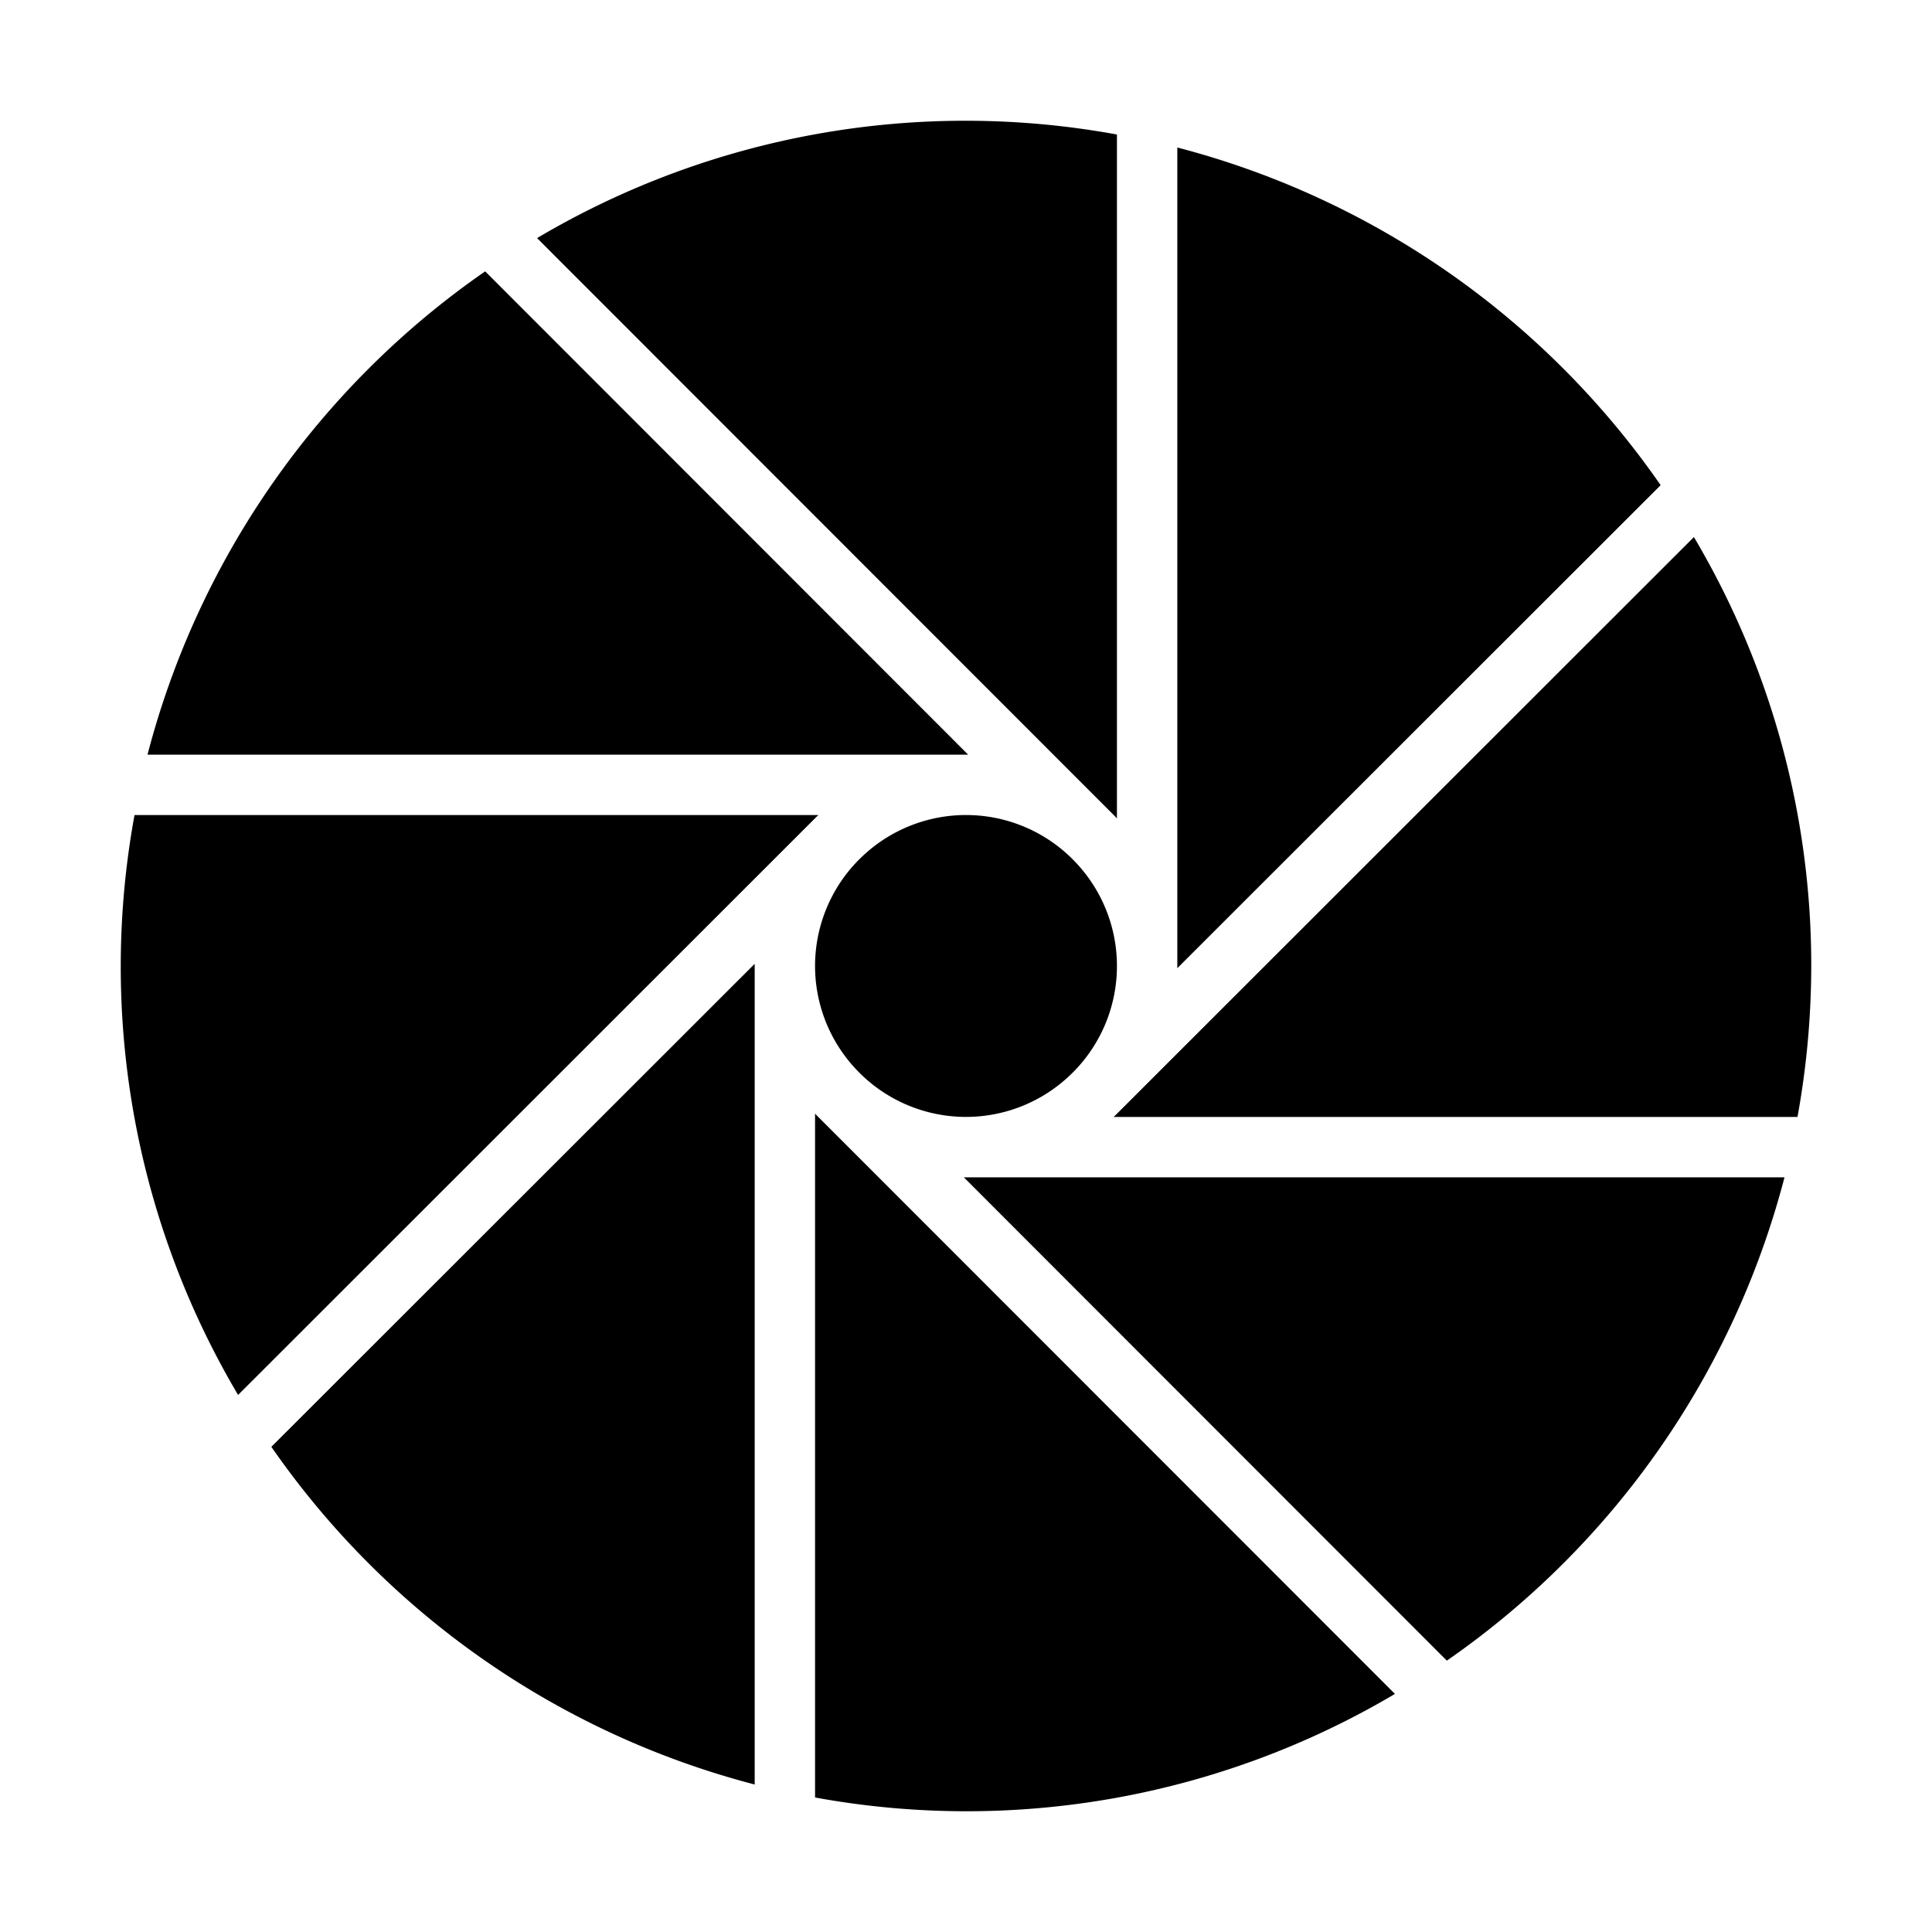 <svg xmlns="http://www.w3.org/2000/svg" viewBox="0 0 64 64" x="0px" y="0px"><g><path d="M32,25c.024,0,.048,0,.072,0l-16-16.011A28.09,28.09,0,0,0,4.886,25Z"></path><path d="M37,32a4.988,4.988,0,0,0-1.466-3.534h0l-.006-.007a4.991,4.991,0,0,0-7.061.006h0l-.007.006a4.991,4.991,0,0,0,.006,7.061h0l.006.007a4.991,4.991,0,0,0,7.061-.006h0l.007-.006A4.987,4.987,0,0,0,37,32Z"></path><path d="M37,4.456A27.846,27.846,0,0,0,17.791,7.887L36.945,27.051c.019.019.036.04.055.06Z"></path><path d="M25,59.114V32c0-.024,0-.048,0-.072l-16.011,16A28.09,28.09,0,0,0,25,59.114Z"></path><path d="M27.111,27H4.456A27.846,27.846,0,0,0,7.887,46.209L27.051,27.055C27.07,27.036,27.091,27.019,27.111,27Z"></path><path d="M60,32a27.819,27.819,0,0,0-3.887-14.209L36.949,36.945c-.019.019-.04.036-.06.055H59.544A28.033,28.033,0,0,0,60,32Z"></path><path d="M46.209,56.113,27.055,36.949c-.019-.019-.036-.04-.055-.06V59.544a27.846,27.846,0,0,0,19.209-3.431Z"></path><path d="M39,4.886V32c0,.024,0,.048,0,.072l16.011-16A28.09,28.09,0,0,0,39,4.886Z"></path><path d="M32,39c-.024,0-.048,0-.072,0l16,16.011A28.09,28.09,0,0,0,59.114,39Z"></path></g></svg>